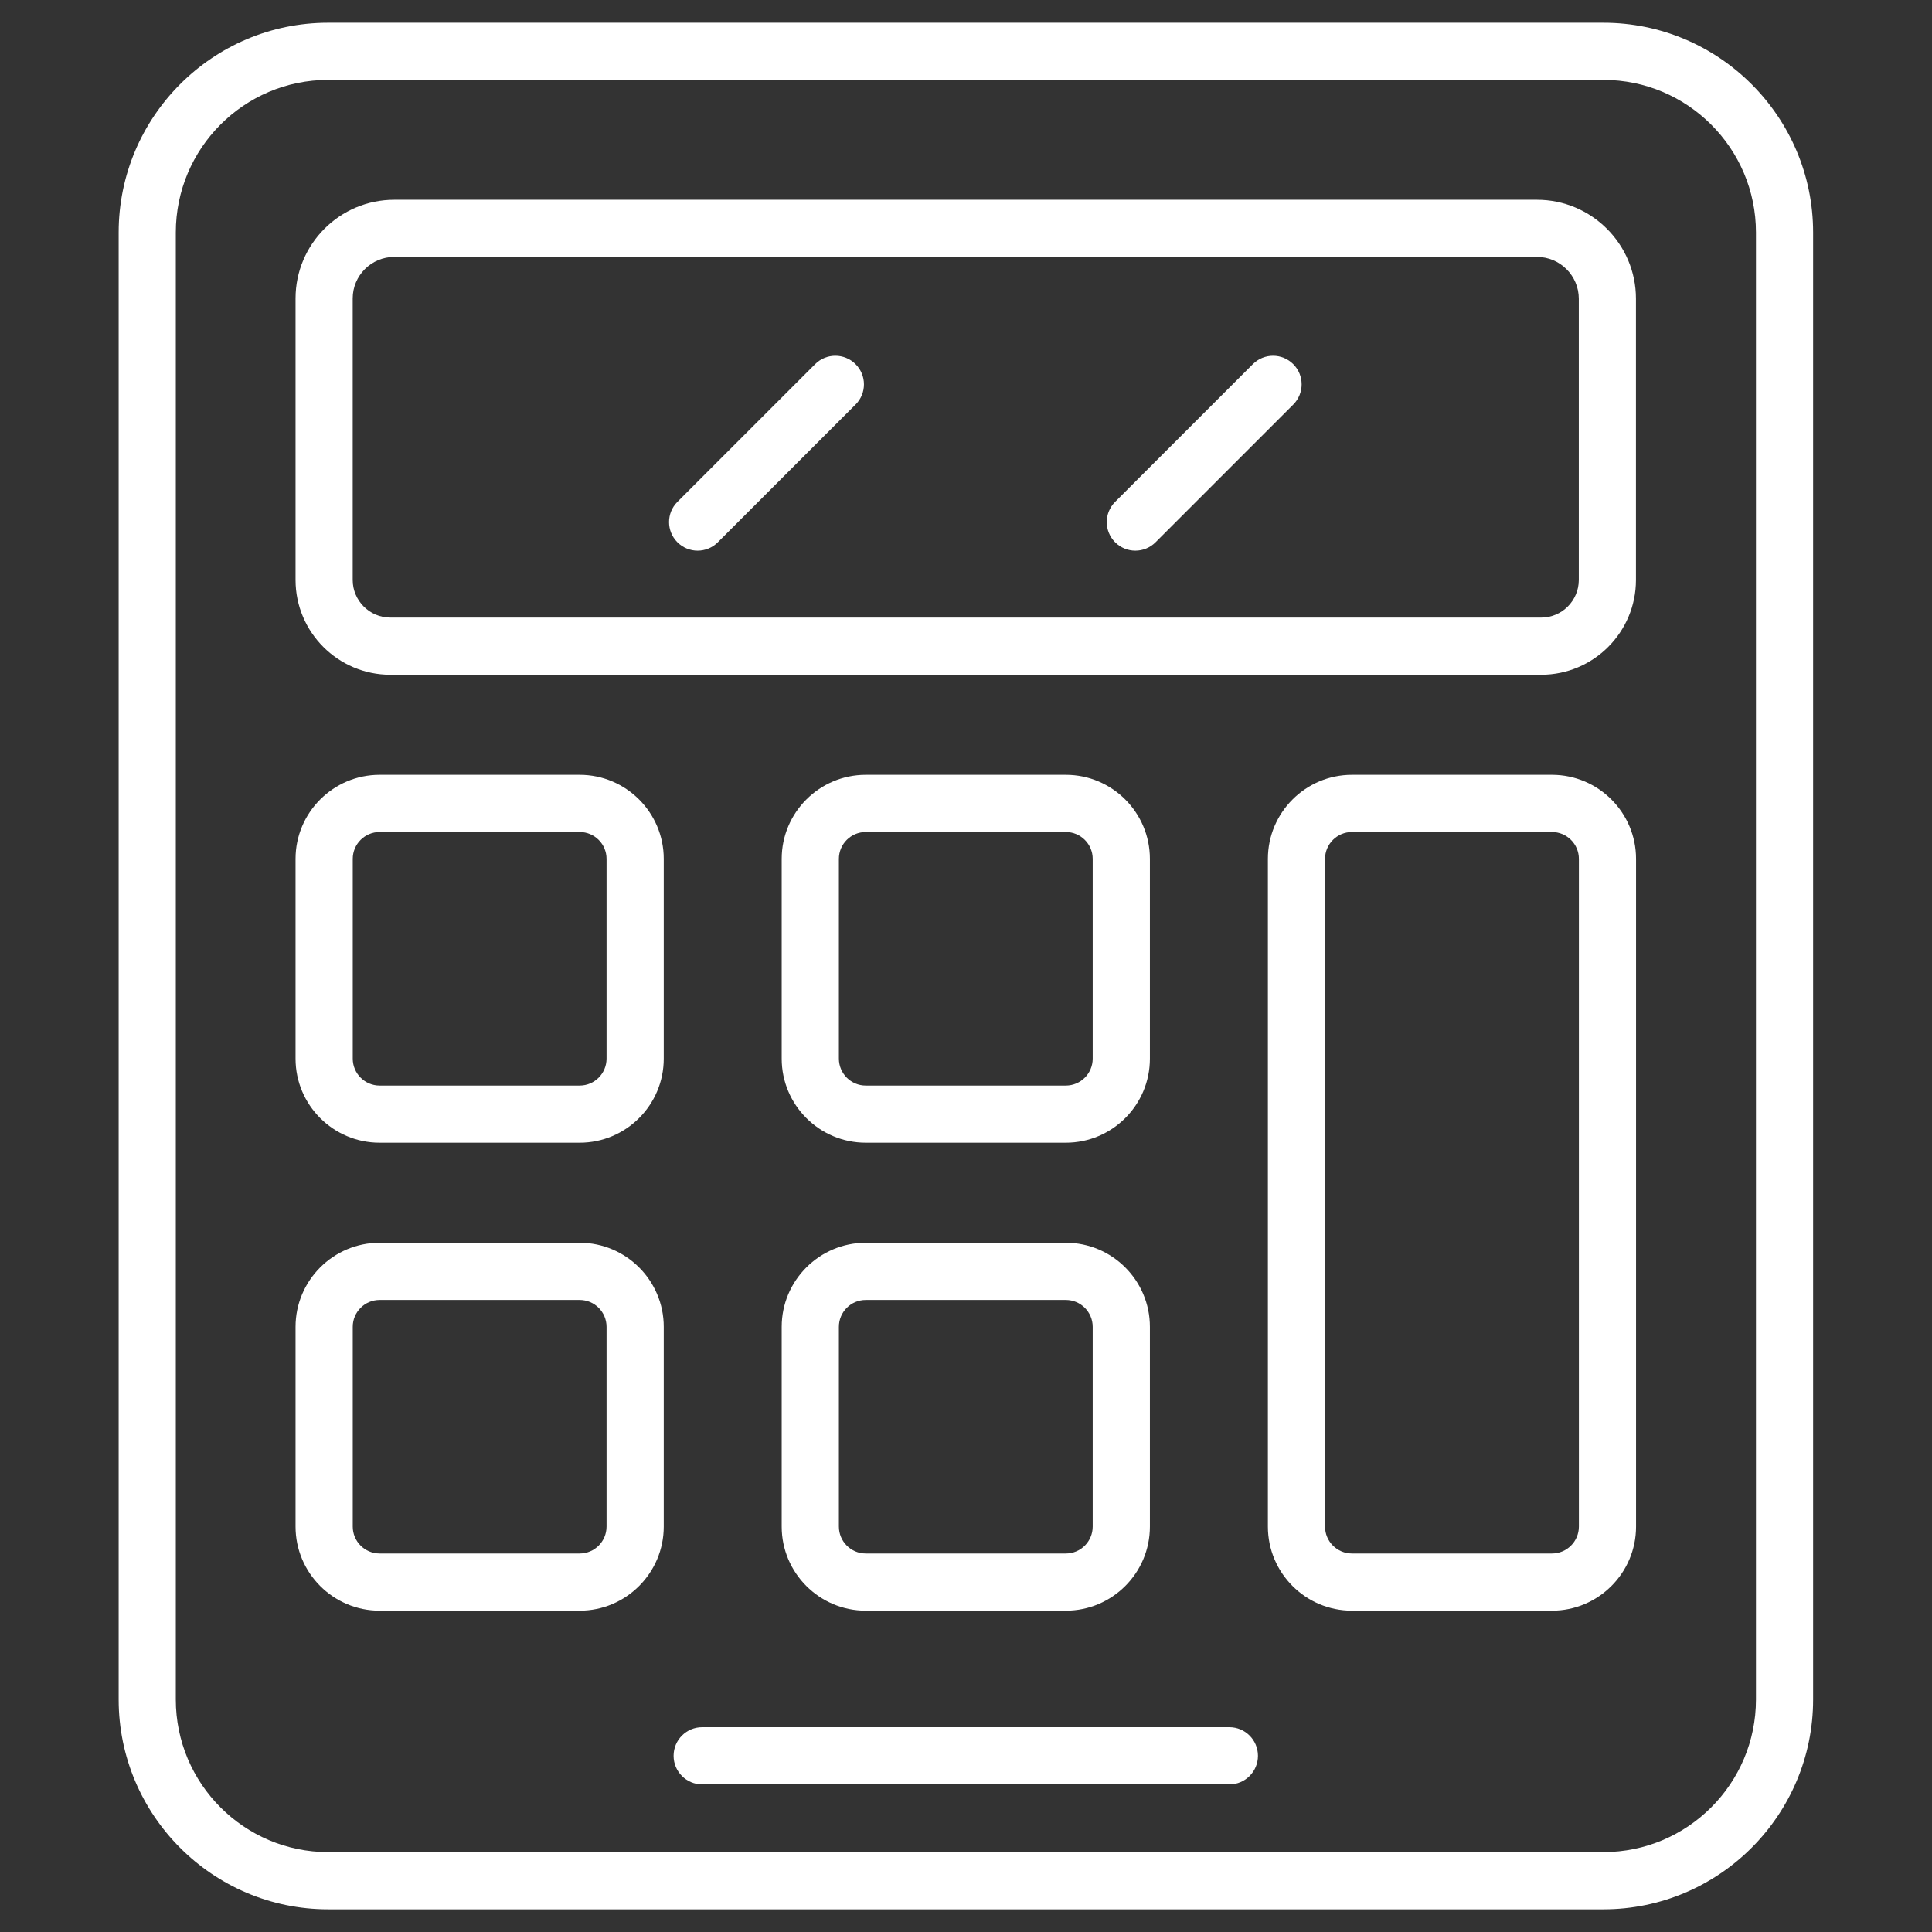 <svg width="43" height="43" viewBox="0 0 43 43" fill="none" xmlns="http://www.w3.org/2000/svg">
<rect x="0" y="0" width="43" height="43" fill="#333333" stroke="none"/>
<path d="M7.303 42.495H35.686C38.26 42.495 40.354 40.4 40.354 37.826V5.174C40.354 2.6 38.26 0.506 35.686 0.506H7.303C4.732 0.506 2.641 2.6 2.641 5.174V37.826C2.641 40.4 4.732 42.495 7.303 42.495ZM3.913 5.174C3.913 3.301 5.433 1.778 7.303 1.778H35.686C37.558 1.778 39.082 3.301 39.082 5.174V37.826C39.082 39.699 37.558 41.222 35.686 41.222H7.303C5.434 41.222 3.913 39.699 3.913 37.826L3.913 5.174Z" fill="white"/>
<path d="M27.362 38.442H15.628C15.277 38.442 14.992 38.727 14.992 39.079C14.992 39.43 15.277 39.715 15.628 39.715H27.362C27.713 39.715 27.998 39.43 27.998 39.079C27.998 38.727 27.713 38.442 27.362 38.442Z" fill="white"/>
<path d="M8.689 15.018H34.301C35.465 15.018 36.411 14.071 36.411 12.907V6.649C36.411 5.434 35.423 4.446 34.208 4.446H8.775C7.564 4.446 6.578 5.431 6.578 6.642V12.907C6.578 14.071 7.525 15.018 8.689 15.018ZM7.85 6.642C7.85 6.133 8.265 5.718 8.775 5.718H34.208C34.721 5.718 35.139 6.136 35.139 6.649V12.907C35.139 13.369 34.763 13.745 34.301 13.745H8.689C8.227 13.745 7.85 13.369 7.85 12.907V6.642Z" fill="white"/>
<path d="M8.449 25.433H12.902C13.933 25.433 14.773 24.594 14.773 23.562V19.116C14.773 18.085 13.933 17.245 12.902 17.245H8.449C7.417 17.245 6.578 18.085 6.578 19.116V23.562C6.578 24.594 7.417 25.433 8.449 25.433ZM7.851 19.116C7.851 18.786 8.119 18.518 8.449 18.518H12.902C13.232 18.518 13.5 18.786 13.5 19.116V23.562C13.5 23.892 13.232 24.161 12.902 24.161H8.449C8.119 24.161 7.851 23.892 7.851 23.562V19.116Z" fill="white"/>
<path d="M19.269 25.433H23.722C24.754 25.433 25.593 24.594 25.593 23.562V19.116C25.593 18.085 24.754 17.245 23.722 17.245H19.269C18.238 17.245 17.398 18.085 17.398 19.116V23.562C17.398 24.594 18.238 25.433 19.269 25.433ZM18.671 19.116C18.671 18.786 18.939 18.518 19.269 18.518H23.722C24.052 18.518 24.32 18.786 24.32 19.116V23.562C24.32 23.892 24.052 24.161 23.722 24.161H19.269C18.939 24.161 18.671 23.892 18.671 23.562V19.116Z" fill="white"/>
<path d="M34.542 17.245H30.09C29.058 17.245 28.219 18.085 28.219 19.116V33.977C28.219 35.009 29.058 35.848 30.09 35.848H34.542C35.574 35.848 36.413 35.009 36.413 33.977V19.116C36.413 18.085 35.574 17.245 34.542 17.245ZM35.141 33.977C35.141 34.307 34.872 34.576 34.542 34.576H30.09C29.759 34.576 29.491 34.307 29.491 33.977V19.116C29.491 18.786 29.76 18.518 30.09 18.518H34.542C34.872 18.518 35.141 18.786 35.141 19.116V33.977Z" fill="white"/>
<path d="M8.449 35.848H12.902C13.933 35.848 14.773 35.009 14.773 33.977V29.531C14.773 28.5 13.933 27.66 12.902 27.66H8.449C7.417 27.66 6.578 28.5 6.578 29.531V33.977C6.578 35.009 7.417 35.848 8.449 35.848ZM7.851 29.531C7.851 29.201 8.119 28.933 8.449 28.933H12.902C13.232 28.933 13.5 29.201 13.5 29.531V33.977C13.5 34.307 13.232 34.576 12.902 34.576H8.449C8.119 34.576 7.851 34.307 7.851 33.977V29.531Z" fill="white"/>
<path d="M17.398 33.977C17.398 35.009 18.238 35.848 19.269 35.848H23.722C24.754 35.848 25.593 35.009 25.593 33.977V29.531C25.593 28.5 24.754 27.66 23.722 27.66H19.269C18.238 27.66 17.398 28.5 17.398 29.531V33.977ZM18.671 29.531C18.671 29.201 18.939 28.933 19.269 28.933H23.722C24.052 28.933 24.32 29.201 24.32 29.531V33.977C24.32 34.307 24.052 34.576 23.722 34.576H19.269C18.939 34.576 18.671 34.307 18.671 33.977V29.531Z" fill="white"/>
<path d="M25.719 12.069L28.784 9.004C29.032 8.756 29.032 8.353 28.784 8.105C28.535 7.856 28.133 7.856 27.884 8.105L24.819 11.17C24.571 11.418 24.571 11.821 24.819 12.069C25.068 12.318 25.47 12.318 25.719 12.069Z" fill="white"/>
<path d="M15.977 12.069L19.042 9.004C19.291 8.756 19.291 8.353 19.042 8.105C18.794 7.856 18.391 7.856 18.142 8.105L15.077 11.17C14.829 11.418 14.829 11.821 15.077 12.069C15.326 12.318 15.728 12.318 15.977 12.069Z" fill="white"/>
</svg>
